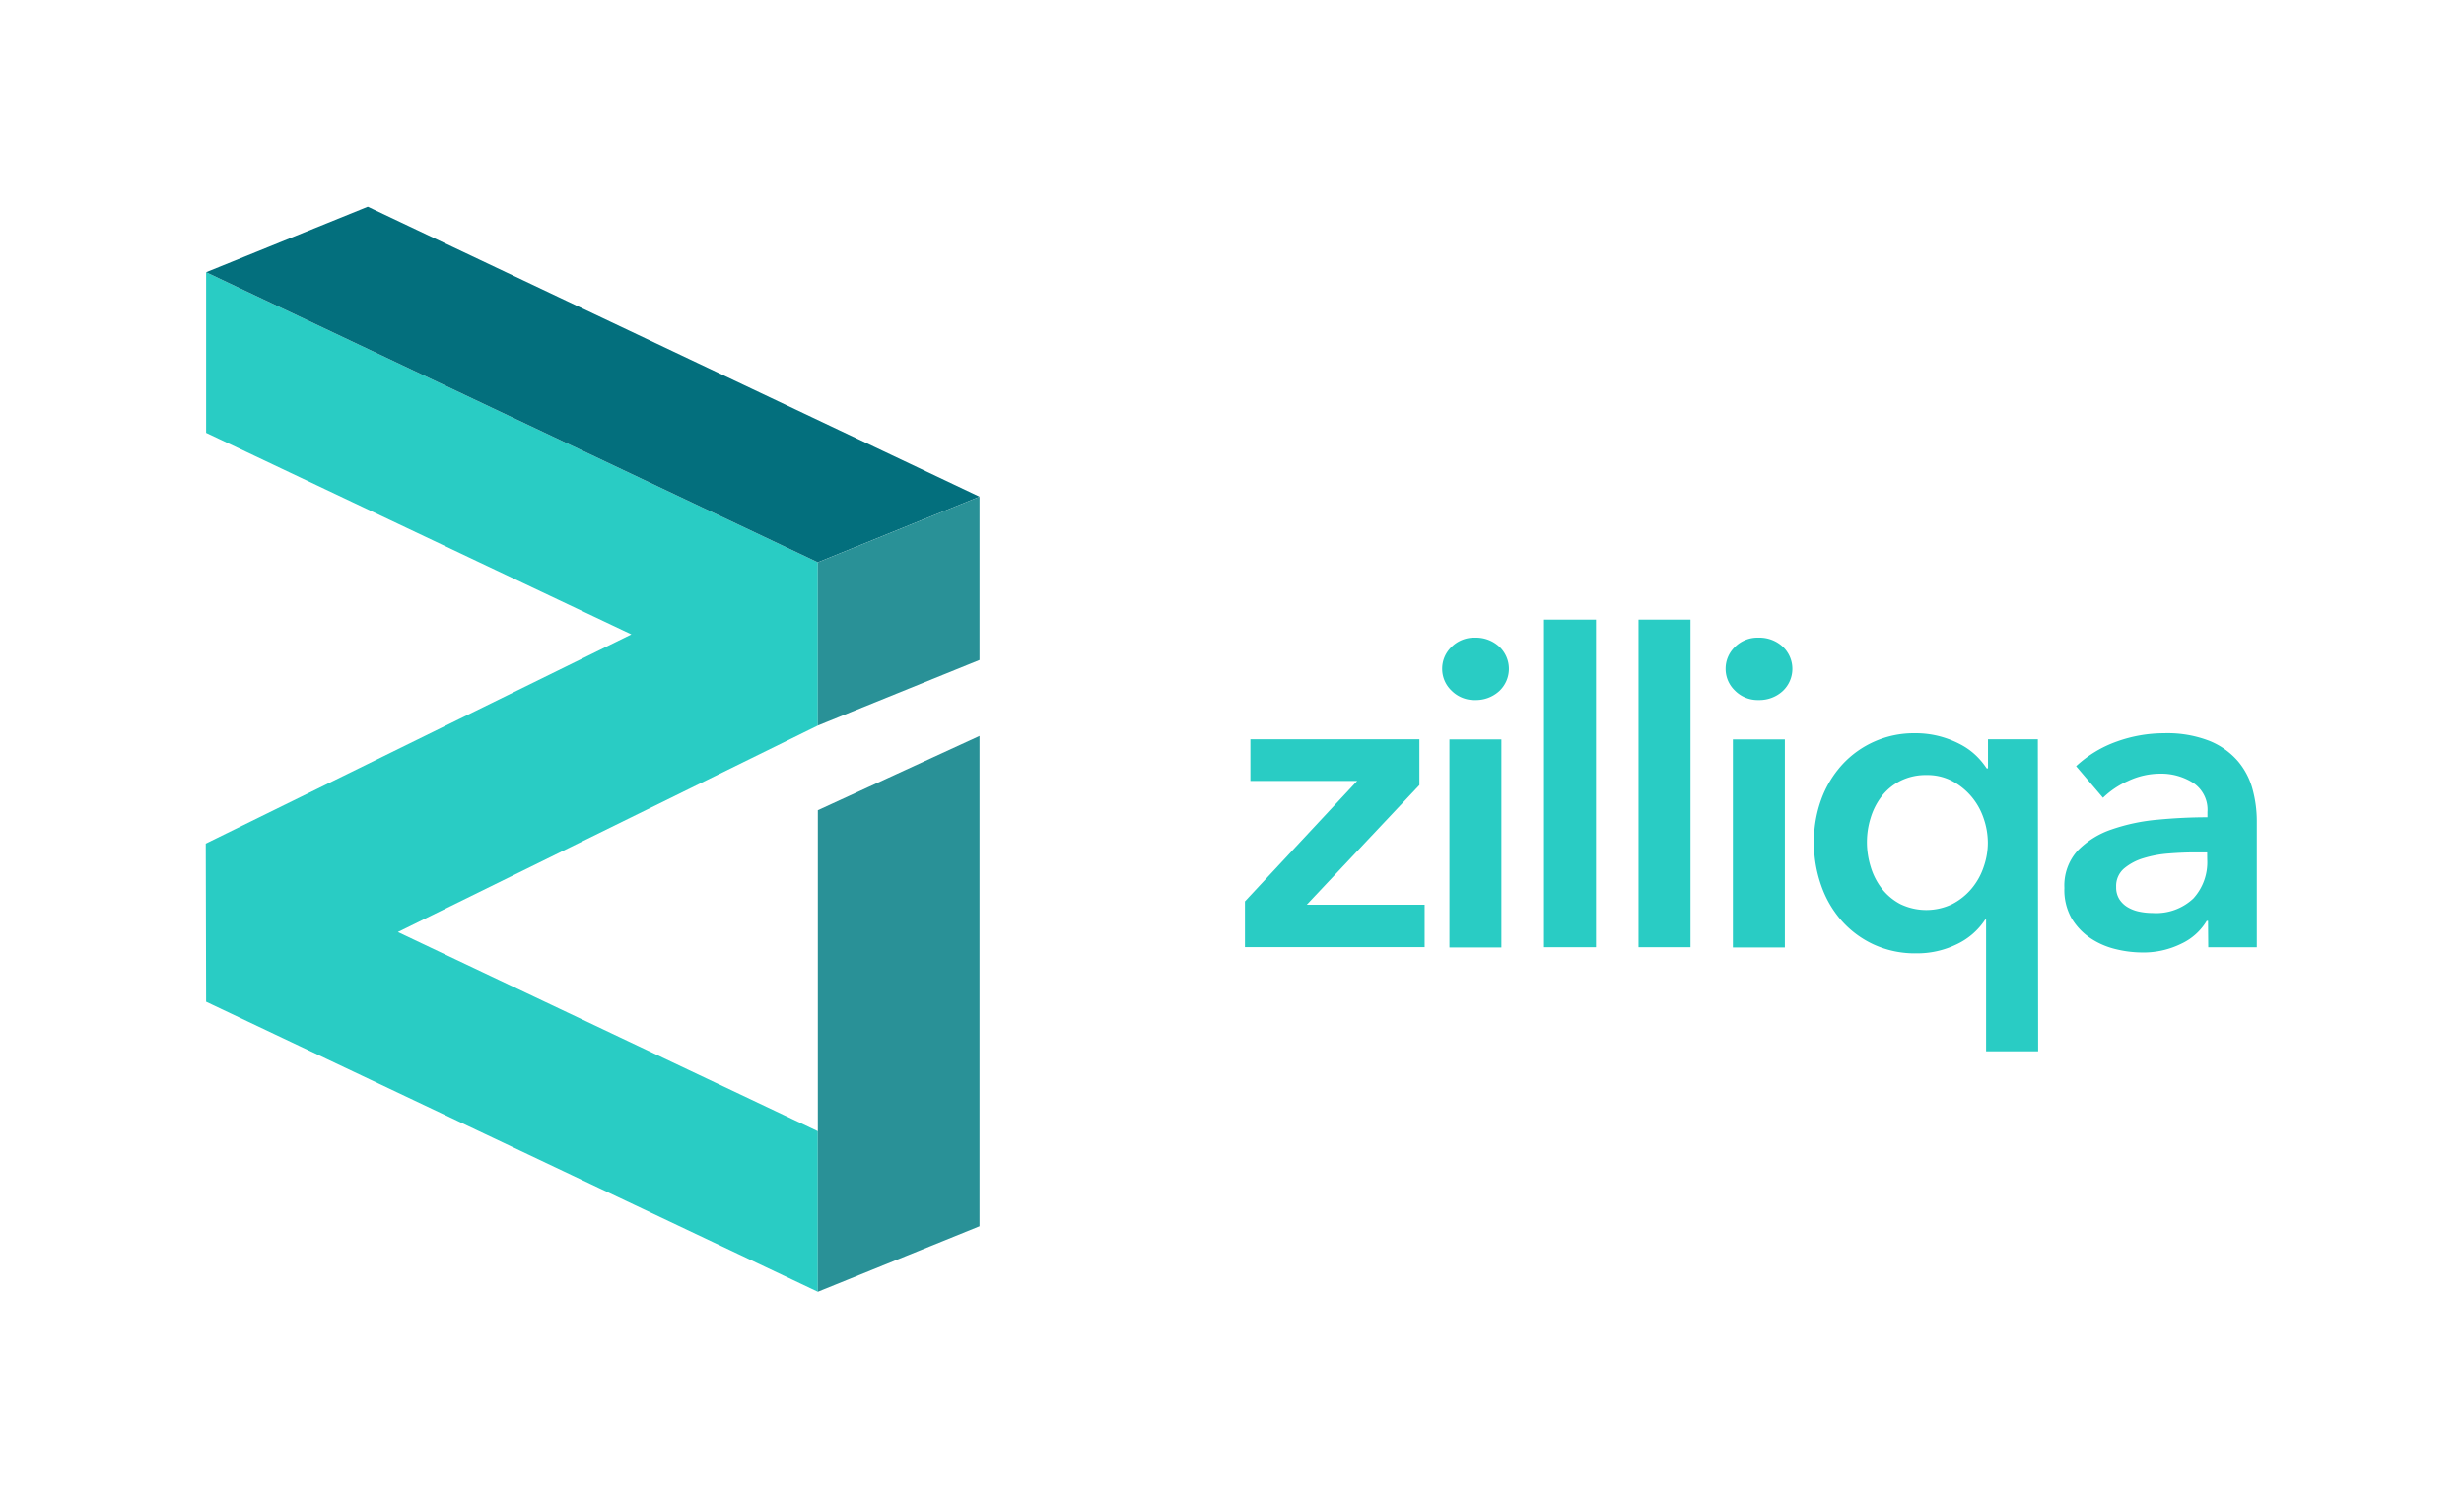 <svg id="Laag_1" data-name="Laag 1" xmlns="http://www.w3.org/2000/svg" viewBox="0 0 338.94 206.14"><defs><style>.cls-1{fill:#29ccc4;}.cls-2{fill:#036f7d;}.cls-3{fill:#299197;}.cls-4{fill:none;}</style></defs><title>Zilliqa primary Logo_turqoise_white Bg</title><path class="cls-1" d="M171.25,124l15.44-16.57H172V101.7h23.25V108l-15.5,16.46h16.22v5.84H171.25Z"/><path class="cls-1" d="M198.38,92a4.12,4.12,0,0,1,1.28-3,4.4,4.4,0,0,1,3.25-1.28,4.73,4.73,0,0,1,3.31,1.22,4.18,4.18,0,0,1,0,6.14,4.73,4.73,0,0,1-3.31,1.22A4.4,4.4,0,0,1,199.66,95,4.12,4.12,0,0,1,198.38,92Zm1,9.72h7.15v28.62h-7.15Z"/><path class="cls-1" d="M212.39,85.24h7.15v45.07h-7.15Z"/><path class="cls-1" d="M225.39,85.24h7.15v45.07h-7.15Z"/><path class="cls-1" d="M237.37,92a4.12,4.12,0,0,1,1.28-3,4.4,4.4,0,0,1,3.25-1.28,4.73,4.73,0,0,1,3.31,1.22,4.18,4.18,0,0,1,0,6.14,4.73,4.73,0,0,1-3.31,1.22A4.4,4.4,0,0,1,238.65,95,4.12,4.12,0,0,1,237.37,92Zm1,9.72h7.15v28.62h-7.15Z"/><path class="cls-1" d="M280.36,144.62H273.2V126.5h-.12a9.51,9.51,0,0,1-3.91,3.4,12.41,12.41,0,0,1-5.57,1.25,13.61,13.61,0,0,1-5.87-1.22,13.46,13.46,0,0,1-4.41-3.28,14.52,14.52,0,0,1-2.8-4.83,17.58,17.58,0,0,1-1-5.93,16.86,16.86,0,0,1,1-5.9,14.4,14.4,0,0,1,2.86-4.77,13.35,13.35,0,0,1,10-4.35,13,13,0,0,1,3.55.45,13.6,13.6,0,0,1,2.83,1.13,9.31,9.31,0,0,1,2.12,1.55,10.27,10.27,0,0,1,1.4,1.7h.18v-4h6.86Zm-23.55-28.74a11.44,11.44,0,0,0,.51,3.34,9.19,9.19,0,0,0,1.52,3,7.94,7.94,0,0,0,2.56,2.15,8.22,8.22,0,0,0,7.15,0,8.64,8.64,0,0,0,2.65-2.12,9.2,9.2,0,0,0,1.67-3,10.05,10.05,0,0,0,.57-3.31,10.32,10.32,0,0,0-.57-3.34,9.17,9.17,0,0,0-1.67-3,9,9,0,0,0-2.65-2.15,7.31,7.31,0,0,0-3.52-.83,7.78,7.78,0,0,0-3.64.81,7.63,7.63,0,0,0-2.56,2.12,9.26,9.26,0,0,0-1.52,3A11.16,11.16,0,0,0,256.81,115.89Z"/><path class="cls-1" d="M303.73,126.68h-.18a8,8,0,0,1-3.46,3.13,11.74,11.74,0,0,1-5.43,1.22,15.54,15.54,0,0,1-3.61-.45,10.73,10.73,0,0,1-3.46-1.49,8.66,8.66,0,0,1-2.62-2.74,7.89,7.89,0,0,1-1-4.2,7.13,7.13,0,0,1,1.82-5.13,11.78,11.78,0,0,1,4.68-2.92,26.41,26.41,0,0,1,6.35-1.34q3.49-.33,6.83-.33v-.72a4.42,4.42,0,0,0-1.94-4,8.19,8.19,0,0,0-4.62-1.28,10.35,10.35,0,0,0-4.35,1,11.74,11.74,0,0,0-3.46,2.32l-3.7-4.35a16.14,16.14,0,0,1,5.63-3.4,19.23,19.23,0,0,1,6.47-1.13,15.91,15.91,0,0,1,6.29,1.07,10.25,10.25,0,0,1,3.9,2.8,10,10,0,0,1,2,3.88,16.81,16.81,0,0,1,.57,4.29v17.41h-6.68Zm-.12-9.42H302q-1.73,0-3.64.15a15.84,15.84,0,0,0-3.52.65,7.5,7.5,0,0,0-2.68,1.43,3.17,3.17,0,0,0-1.07,2.53,3.06,3.06,0,0,0,.45,1.7,3.44,3.44,0,0,0,1.16,1.1,5.17,5.17,0,0,0,1.61.6,9.08,9.08,0,0,0,1.79.18,7.46,7.46,0,0,0,5.61-2,7.39,7.39,0,0,0,1.91-5.37Z"/><polygon class="cls-1" points="112.5 99.81 54.73 128.22 112.5 155.62 112.5 177.71 28.35 137.81 28.3 116.05 86.85 87.27 28.35 59.54 28.35 37.45 112.5 77.35 112.5 99.81"/><polygon class="cls-2" points="28.35 37.45 50.59 28.43 134.74 68.33 112.5 77.35 28.35 37.45"/><polygon class="cls-3" points="112.5 99.81 134.74 90.79 134.74 68.33 112.5 77.35 112.5 99.81"/><polygon class="cls-3" points="112.5 155.62 112.5 111.46 134.74 101.24 134.74 168.69 112.5 177.71 112.5 155.62"/><path class="cls-4" d="M316.64,90.73l16.57,15.44V91.44h5.72V114.7h-6.32L316.17,99.2v16.22h-5.84V90.73Z"/><path class="cls-4" d="M183.23,184l-15.44,16.57h14.73v5.72H159.26V200l15.5-16.46H158.54v-5.84h24.68Z"/><path class="cls-4" d="M159.5,107.3l-15.44,16.57h14.73v5.72H135.54v-6.32L151,106.82H134.82V101H159.5Z"/><path class="cls-4" d="M171.9,110.94m.14,18.66-.19-5.72.1-3.3-3.21,3.34,3,0,.1,5.73-11.76-.18.1-6.32L172,111l-.09,9.55m0-19.6v5.84H159.57V101h12.38"/><path class="cls-4" d="M22,115.41,5.4,100V114.7H-.32V91.44H6l16.46,15.5V90.73H28.3v24.68Z"/><path class="cls-4" d="M158.54,22,174,5.47H159.26V-.26h23.25V6.06L167,22.52h16.22v5.84H158.54Z"/></svg>